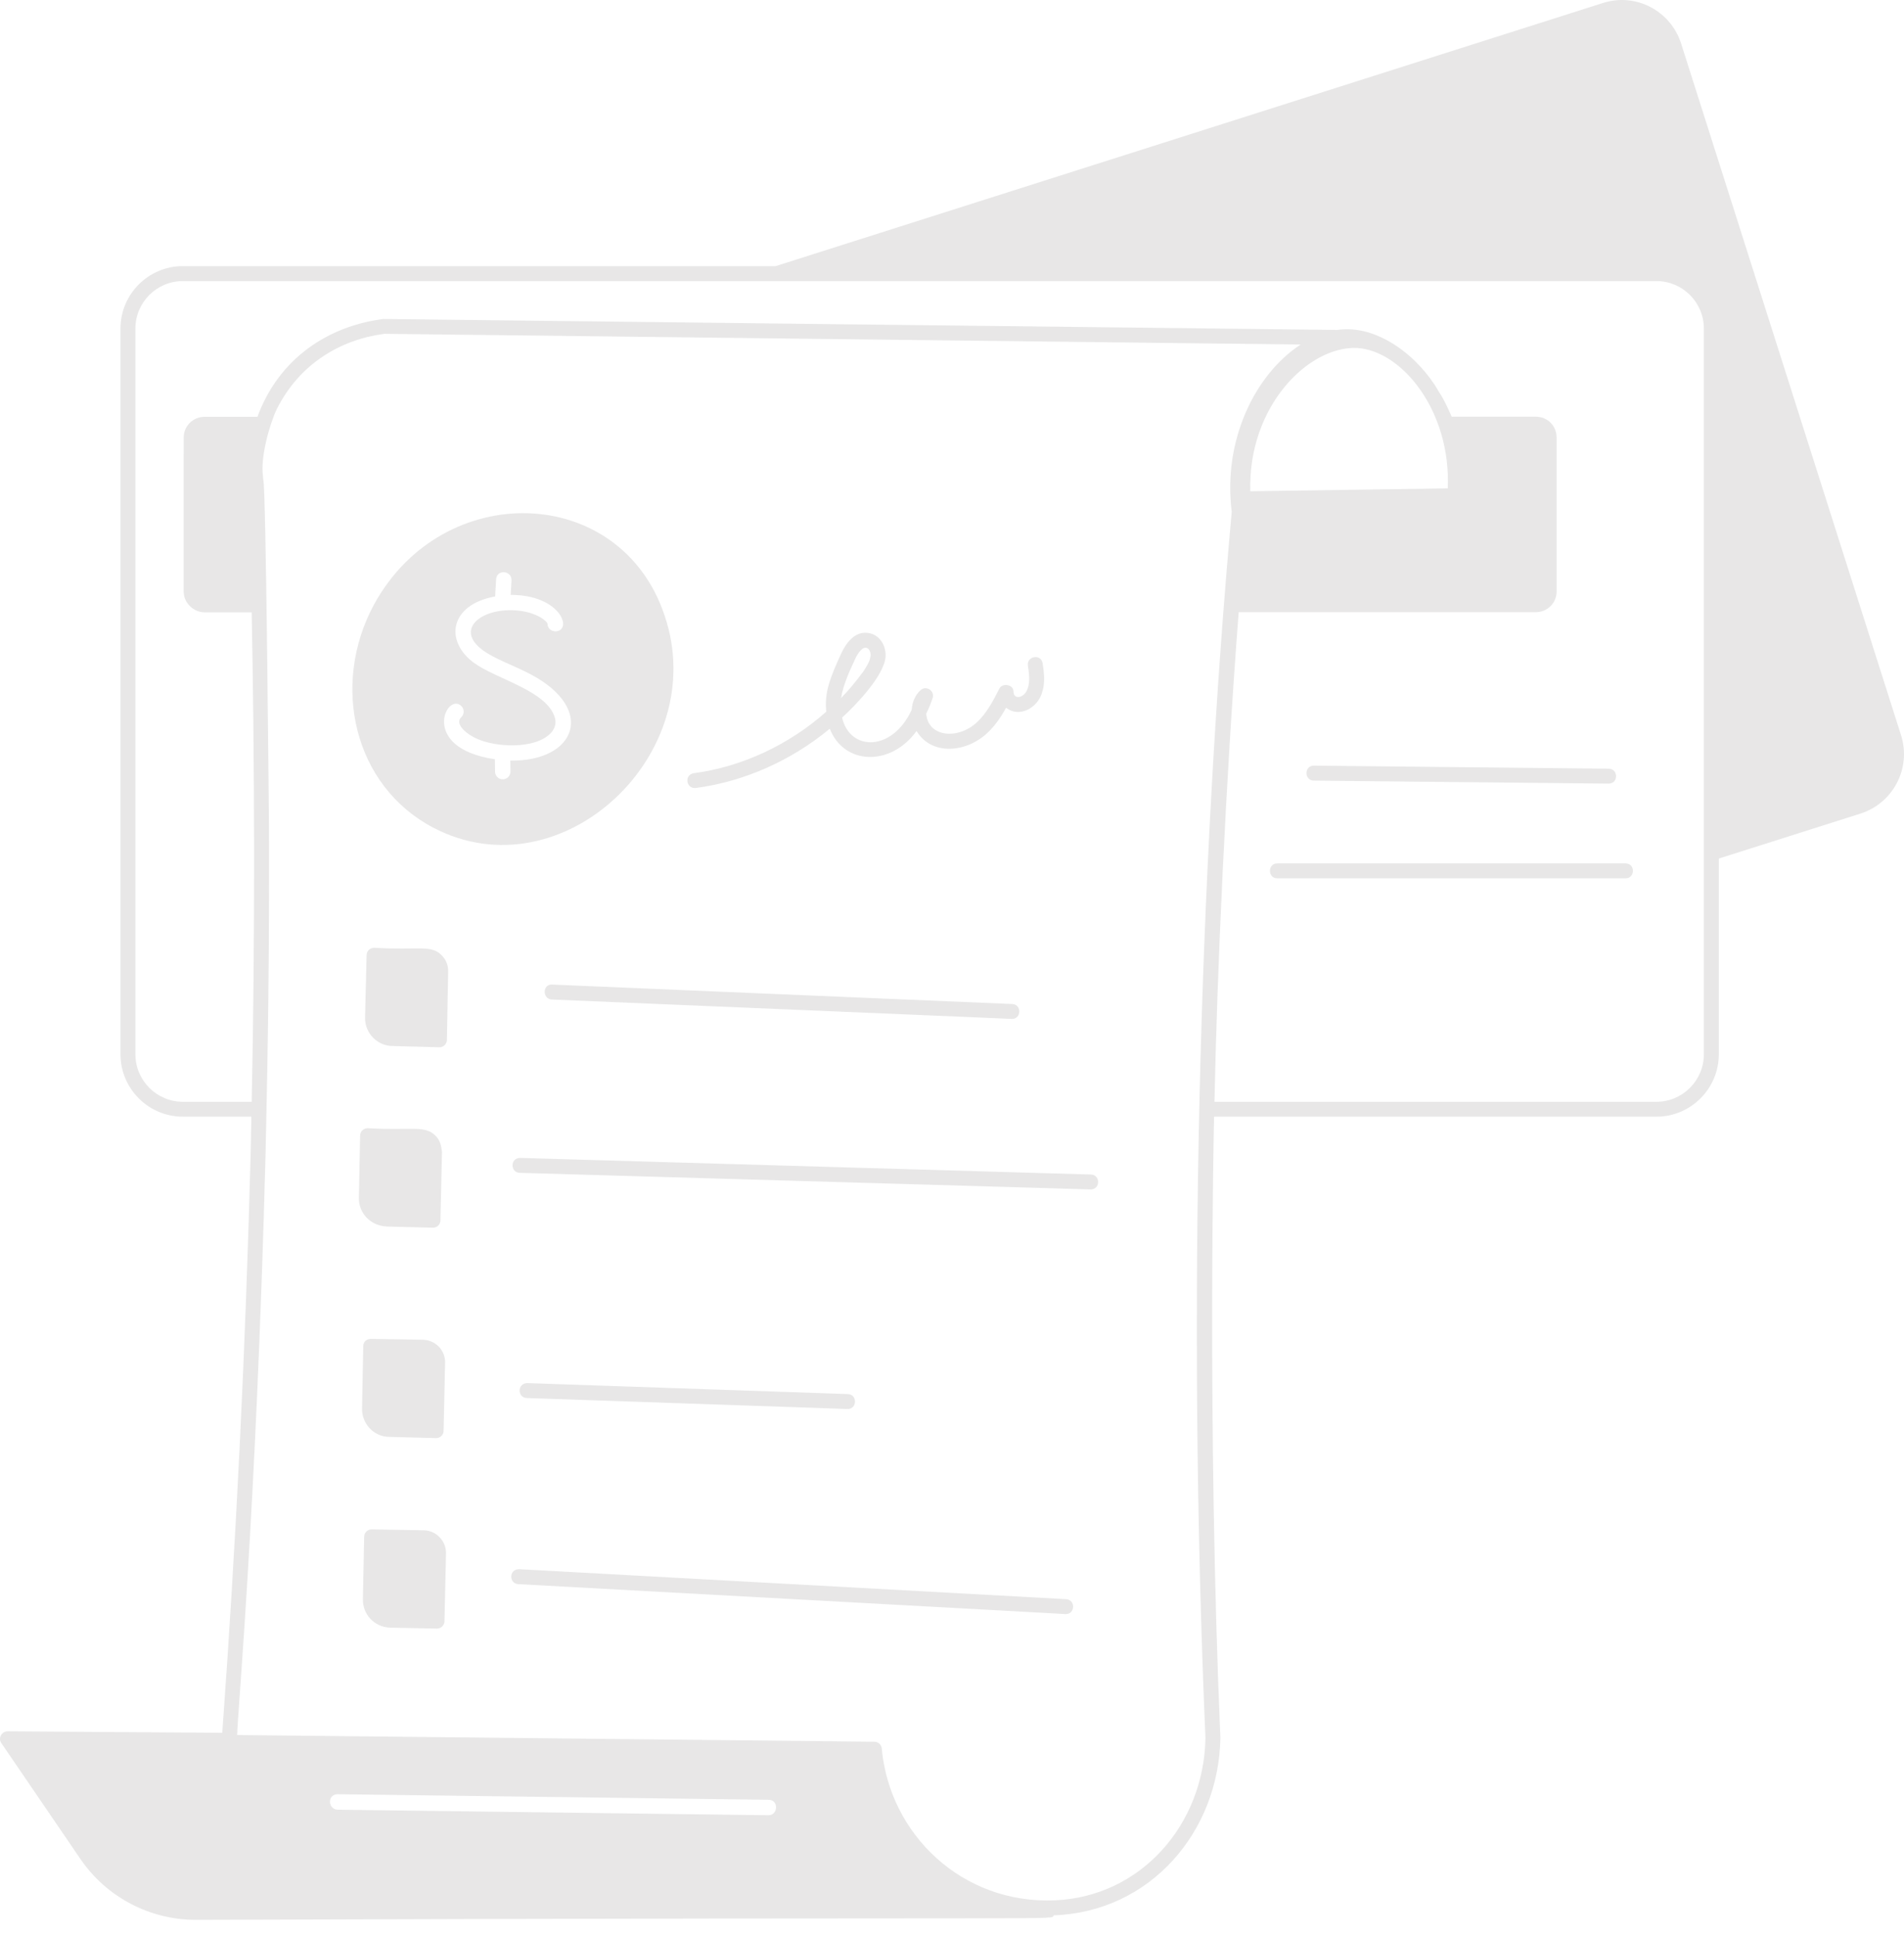 <svg width="60" height="61" viewBox="0 0 60 61" fill="none" xmlns="http://www.w3.org/2000/svg">
<g opacity="0.1">
<path d="M53.693 33.206C53.693 34.03 53.023 34.702 52.199 34.702H38.271C38.353 30.669 38.616 24.738 39.034 19.281H48.399C48.759 19.281 49.052 18.991 49.052 18.637V13.778C49.052 13.412 48.765 13.125 48.399 13.125H45.746C45.647 12.89 45.499 12.575 45.358 12.363C45.332 12.322 45.34 12.335 45.338 12.332C44.729 11.256 43.42 10.201 42.141 10.392C-4.257 9.859 18.724 10.123 12.079 10.047C10.348 10.269 8.791 11.28 8.113 13.128H6.446C6.084 13.128 5.79 13.418 5.79 13.774C5.79 13.869 5.789 14.622 5.789 14.527V18.637C5.789 19.002 6.114 19.286 6.446 19.286H7.931C8.021 23.721 8.042 29.619 7.931 34.702H5.762C4.937 34.702 4.267 34.03 4.267 33.206V10.347C4.267 9.523 4.937 8.853 5.762 8.853C20.536 8.853 37.76 8.853 52.199 8.853C53.023 8.853 53.693 9.523 53.693 10.347C53.693 17.125 53.693 26.292 53.693 33.206ZM45.622 15.382C43.852 15.406 41.075 15.451 39.4 15.473C39.322 12.801 41.235 10.885 42.775 10.96C44.191 11.055 45.73 12.954 45.622 15.382ZM33.247 59.853H33.246C30.319 59.98 28.032 57.772 27.787 55.072C27.775 54.95 27.675 54.858 27.555 54.858C19.559 54.778 15.305 54.725 7.474 54.647C7.474 54.057 8.071 47.71 8.369 36.33C8.393 34.882 8.494 31.751 8.476 26.091C8.474 25.762 8.385 15.328 8.297 15.118C8.297 15.109 8.286 14.995 8.286 14.993C8.204 14.405 8.489 13.376 8.723 12.883C9.44 11.458 10.728 10.694 12.115 10.514L40.989 10.851C39.534 11.8 38.532 13.889 38.815 16.119C37.802 27.301 37.401 41.121 37.987 54.748C37.936 57.464 35.96 59.735 33.247 59.853ZM24.218 57.173C24.208 57.173 24.208 57.173 24.208 57.173L10.631 56.999C10.326 56.975 10.313 56.511 10.641 56.511L24.218 56.686C24.549 56.686 24.523 57.173 24.218 57.173ZM52.977 1.373C52.647 0.34 51.548 -0.239 50.513 0.094L24.443 8.382H5.762C4.678 8.382 3.797 9.264 3.797 10.347V33.206C3.797 34.288 4.678 35.171 5.762 35.171H7.922L7.899 36.319C7.736 42.556 7.434 48.693 7.004 54.576L0.242 54.53C0.05 54.53 -0.072 54.75 0.047 54.908L2.535 58.552C3.352 59.747 4.712 60.468 6.17 60.468C34.71 60.368 33.053 60.488 33.208 60.326C36.255 60.215 38.403 57.695 38.458 54.743C38.032 44.849 38.258 35.276 38.258 35.171H52.199C53.282 35.171 54.164 34.288 54.164 33.206V27.041L58.625 25.626C58.626 25.626 58.626 25.626 58.626 25.626C59.658 25.297 60.239 24.196 59.906 23.154L52.977 1.373Z" fill="#100F0D"/>
<path d="M41.401 24.586C45.495 24.628 50.595 24.68 50.692 24.681C51.004 24.681 51.002 24.214 50.695 24.211C46.6 24.169 41.501 24.117 41.404 24.115C41.092 24.115 41.094 24.583 41.401 24.586Z" fill="#100F0D"/>
<path d="M51.224 27.194H40.252C39.941 27.194 39.941 27.664 40.252 27.664H51.224C51.535 27.664 51.535 27.194 51.224 27.194Z" fill="#100F0D"/>
<path d="M13.371 48.199C13.468 48.201 11.953 48.175 11.71 48.17C11.582 48.17 11.478 48.272 11.475 48.401L11.436 50.362C11.423 50.846 11.799 51.251 12.299 51.265L13.766 51.294C13.768 51.294 13.769 51.294 13.771 51.294C13.899 51.294 14.004 51.192 14.006 51.064C14.007 51.05 14.002 51.266 14.055 48.911C14.055 48.532 13.748 48.213 13.371 48.199Z" fill="#100F0D"/>
<path d="M14.122 30.596C14.127 30.414 14.062 30.241 13.937 30.107C13.594 29.739 13.237 29.935 11.794 29.852C11.792 29.852 11.79 29.852 11.788 29.852C11.66 29.852 11.557 29.951 11.553 30.081L11.504 32.043C11.491 32.55 11.906 32.946 12.374 32.946C12.525 32.949 11.829 32.931 13.848 32.985C13.978 32.985 14.081 32.879 14.083 32.754C14.085 32.646 14.125 30.458 14.123 30.597L14.123 30.596H14.122Z" fill="#100F0D"/>
<path d="M16.081 23.956L16.086 24.298C16.088 24.433 15.981 24.543 15.846 24.545C15.845 24.545 15.844 24.545 15.843 24.545C15.71 24.545 15.602 24.438 15.6 24.305L15.595 23.913C13.182 23.559 14.085 21.762 14.546 22.245C14.638 22.343 14.634 22.497 14.536 22.588C14.303 22.809 14.736 23.147 15.056 23.28C15.614 23.513 16.429 23.541 16.946 23.347C17.359 23.19 17.568 22.913 17.489 22.619C17.257 21.76 15.665 21.403 14.94 20.88C14.014 20.211 14.146 19.051 15.603 18.786L15.633 18.253C15.653 17.914 16.134 17.97 16.119 18.28L16.094 18.737C17.663 18.732 18.064 19.857 17.508 19.885C17.36 19.881 17.26 19.786 17.253 19.653C17.25 19.567 16.943 19.324 16.454 19.248C15.268 19.063 14.258 19.79 15.225 20.487C15.614 20.768 16.223 20.971 16.729 21.242C18.79 22.334 18.156 23.987 16.081 23.956ZM20.943 19.386C19.56 15.237 13.953 15.059 11.778 19.055C10.426 21.57 11.136 24.753 13.663 26.073C17.699 28.178 22.428 23.747 20.943 19.386Z" fill="#100F0D"/>
<path d="M17.409 31.011C17.089 30.983 17.084 31.468 17.389 31.481C20.97 31.632 31.998 32.093 31.887 32.093C32.192 32.093 32.201 31.636 31.897 31.623L17.409 31.011Z" fill="#100F0D"/>
<path d="M34.377 36.993L16.393 36.47C16.068 36.471 16.077 36.932 16.38 36.94C22.71 37.125 34.504 37.463 34.371 37.463C34.677 37.463 34.685 37.002 34.377 36.993Z" fill="#100F0D"/>
<path d="M26.709 44.379C27.015 44.379 27.024 43.919 26.718 43.908L16.617 43.562C16.291 43.569 16.302 44.023 16.6 44.032C19.007 44.116 26.805 44.379 26.709 44.379Z" fill="#100F0D"/>
<path d="M33.595 50.368L16.358 49.423C16.029 49.424 16.036 49.877 16.332 49.894C21.601 50.183 33.693 50.839 33.582 50.839C33.885 50.839 33.898 50.386 33.595 50.368Z" fill="#100F0D"/>
<path d="M12.18 38.63C12.33 38.635 11.638 38.616 13.644 38.668C13.772 38.668 13.876 38.568 13.879 38.44C13.882 38.332 13.931 36.146 13.928 36.285L13.928 36.284H13.928L13.928 36.282C13.928 36.281 13.928 36.281 13.928 36.281C13.928 36.25 13.916 36.221 13.913 36.191C13.898 36.045 13.848 35.905 13.744 35.792C13.4 35.421 12.998 35.617 11.589 35.535C11.587 35.535 11.585 35.535 11.584 35.535C11.456 35.535 11.351 35.637 11.348 35.765C11.346 35.86 11.329 36.718 11.331 36.621L11.31 37.727C11.298 38.2 11.667 38.603 12.18 38.63Z" fill="#100F0D"/>
<path d="M12.269 45.256C12.42 45.261 11.723 45.242 13.744 45.295C13.872 45.295 13.975 45.194 13.979 45.064C13.979 45.05 13.975 45.269 14.026 42.904C14.026 42.522 13.724 42.212 13.333 42.197L11.686 42.169C11.531 42.179 11.45 42.269 11.447 42.4L11.409 44.357C11.396 44.842 11.784 45.256 12.269 45.256Z" fill="#100F0D"/>
<path d="M26.917 20.823C27.001 20.623 27.14 20.401 27.275 20.401C27.282 20.401 27.289 20.401 27.297 20.404C27.387 20.418 27.445 20.548 27.436 20.653C27.4 20.755 27.46 20.758 27.211 21.142C26.976 21.462 26.742 21.742 26.505 21.986C26.572 21.543 26.816 21.047 26.917 20.823ZM21.925 24.819C23.45 24.617 24.936 23.958 26.149 22.951C26.588 24.09 28.061 24.16 28.883 23.024C29.343 23.793 30.415 23.719 31.091 23.107C31.354 22.869 31.545 22.579 31.706 22.291C32.11 22.617 32.694 22.305 32.838 21.815C32.945 21.503 32.897 21.169 32.857 20.897C32.811 20.58 32.347 20.663 32.392 20.965C32.427 21.208 32.463 21.457 32.39 21.671C32.294 21.991 31.937 22.059 31.937 21.777C31.937 21.549 31.566 21.501 31.485 21.704C31.29 22.084 31.088 22.474 30.775 22.759C30.162 23.315 29.236 23.203 29.188 22.476C29.26 22.332 29.326 22.177 29.389 21.988C29.466 21.755 29.179 21.574 29.005 21.742C28.835 21.898 28.746 22.118 28.729 22.359C28.728 22.364 28.723 22.367 28.722 22.372C28.109 23.68 26.784 23.668 26.536 22.601C26.974 22.205 27.856 21.284 27.905 20.694C27.934 20.37 27.742 19.999 27.378 19.939C27.165 19.9 26.775 19.941 26.463 20.684C26.189 21.292 25.967 21.801 26.039 22.415C24.86 23.461 23.384 24.151 21.865 24.353C21.564 24.394 21.607 24.848 21.925 24.819Z" fill="#100F0D"/>
</g>
</svg>

